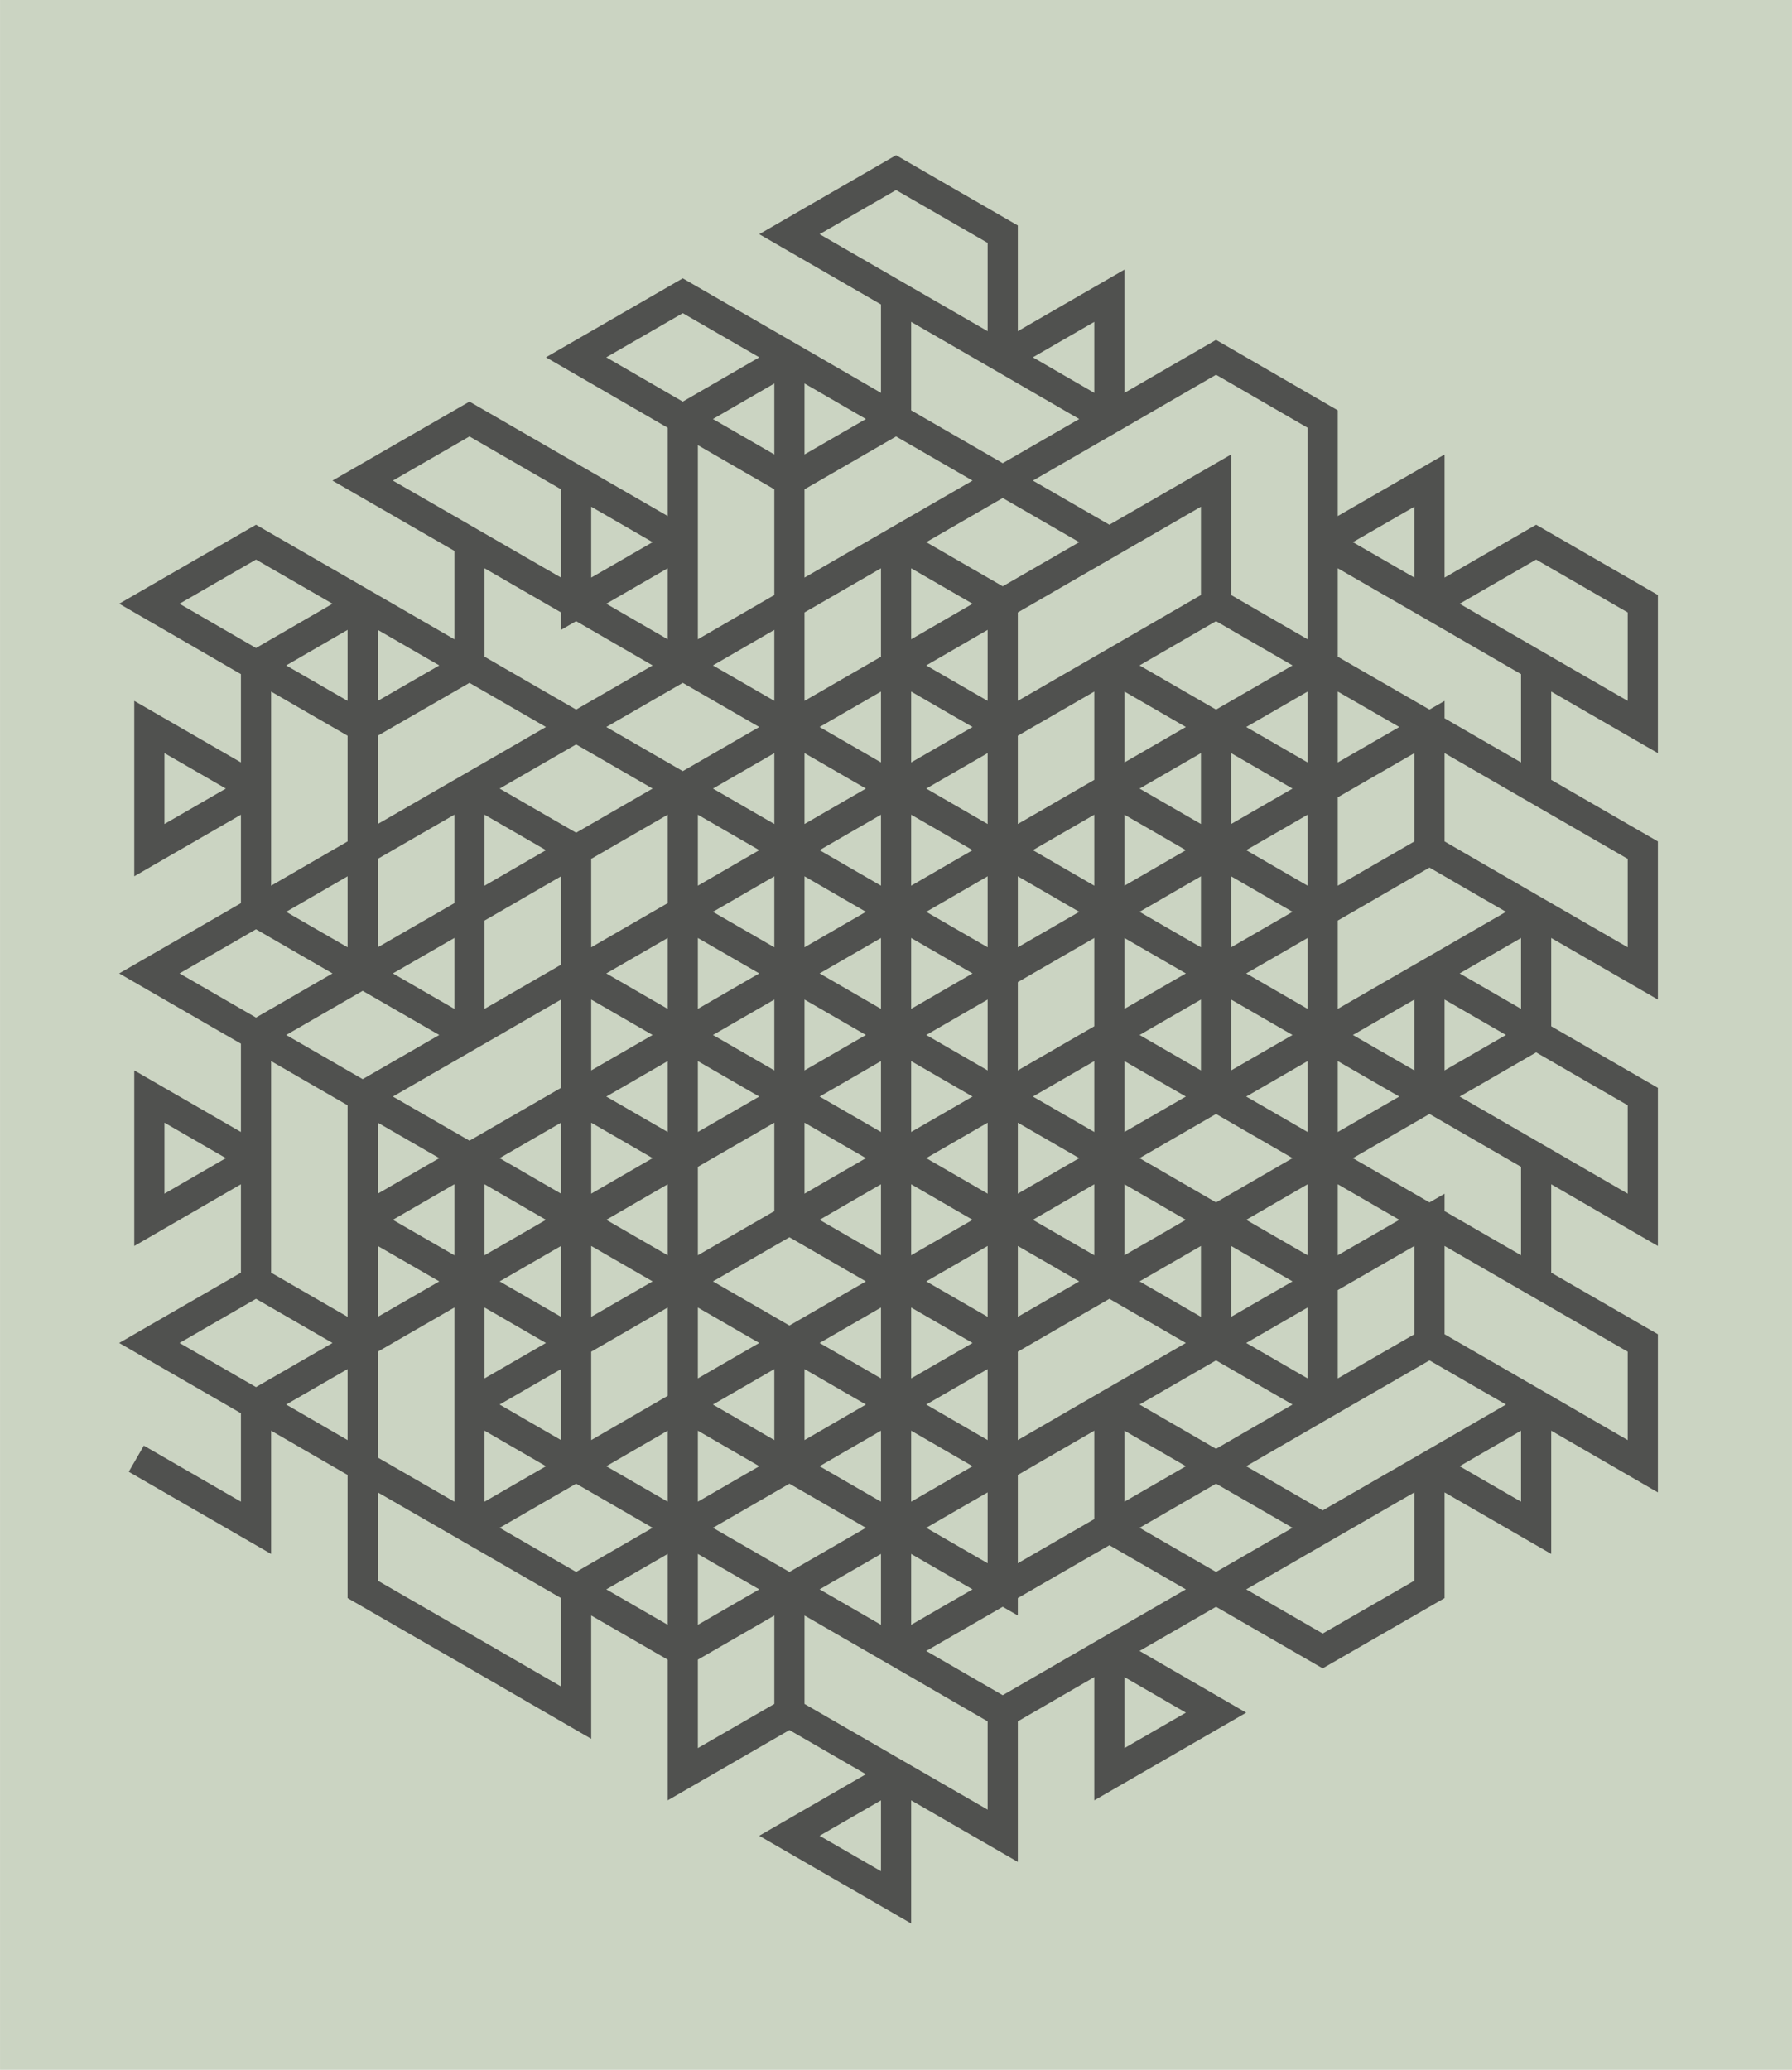 <?xml version="1.0" encoding="UTF-8"?>
<!DOCTYPE svg PUBLIC "-//W3C//DTD SVG 1.1//EN"
    "http://www.w3.org/Graphics/SVG/1.1/DTD/svg11.dtd">
<svg xmlns="http://www.w3.org/2000/svg" xmlns:xlink="http://www.w3.org/1999/xlink" version="1.1" width="433.013" height="500" viewBox="-5.94 -6.859 11.879 13.717"><g><rect x="-5.94" y="-6.859" width="11.879" height="13.717" fill="#CBD4C2" /><path style="stroke-linecap:square;stroke-width:0.2px;fill:none;stroke:#50514F;" d="M 0.0,0.0 L 0.707,0.408 L 0.707,-0.408 L 0.0,-0.816 L -0.707,-0.408 L 0.0,-2.220446049250313e-16 L -2.220446049250313e-16,0.816 L -0.707,0.408 L -1.414,0.816 L -2.121,1.225 L -1.414,1.633 L -0.707,1.225 L -0.707,0.408 L -1.414,0.816 L -2.121,0.408 L -1.414,-5.551115123125783e-16 L -1.414,-0.816 L -2.121,-0.408 L -2.121,-1.225 L -1.414,-1.633 L -0.707,-1.225 L -1.414,-0.816 L -1.414,-1.1102230246251565e-15 L -0.707,-0.408 L 1.1102230246251565e-16,-0.816 L 1.1102230246251565e-16,-1.633 L -0.707,-2.041 L -0.707,-1.225 L 3.6540727723789017e-16,-1.633 L 4.0870508004966485e-16,-2.449 L 0.707,-2.041 L 0.707,-1.225 L 1.414,-0.816 L 1.414,-1.633 L 2.121,-1.225 L 2.121,-0.408 L 1.414,-9.43689570931383e-16 L 1.414,-0.816 L 0.707,-1.225 L 0.707,-0.408 L 6.661338147750939e-16,-1.2212453270876722e-15 L -0.707,0.408 L -0.707,-0.408 L 6.661338147750939e-16,-0.816 L 0.707,-0.408 L 8.881784197001252e-16,-6.661338147750939e-16 L 1.3322676295501878e-15,0.816 L 0.707,0.408 L 0.707,1.225 L 1.3322676295501878e-15,1.633 L -0.707,1.225 L 1.3322676295501878e-15,0.816 L 1.1102230246251565e-15,1.633 L -0.707,2.041 L 8.881784197001252e-16,2.449 L 0.707,2.041 L 1.414,1.633 L 0.707,1.225 L 0.707,0.408 L 1.414,0.816 L 2.121,0.408 L 1.414,-2.392402047917627e-15 L 1.414,0.816 L 2.121,1.225 L 2.828,1.633 L 2.828,0.816 L 3.536,1.225 L 3.536,2.041 L 2.828,2.449 L 2.828,1.633 L 2.121,1.225 L 2.121,2.041 L 1.414,2.449 L 0.707,2.858 L 0.707,2.041 L 1.414,1.633 L 2.121,2.041 L 1.414,2.449 L 1.414,3.266 L 2.121,2.858 L 2.828,3.266 L 2.121,3.674 L 2.828,4.082 L 3.536,3.674 L 3.536,2.858 L 2.828,3.266 L 2.121,2.858 L 2.828,2.449 L 3.536,2.041 L 4.243,2.449 L 4.243,3.266 L 3.536,2.858 L 4.243,2.449 L 4.95,2.858 L 4.95,2.041 L 4.243,1.633 L 4.243,0.816 L 4.95,1.225 L 4.95,0.408 L 4.243,-3.158840111323623e-16 L 3.536,0.408 L 4.243,0.816 L 4.243,1.633 L 3.536,1.225 L 2.828,1.633 L 2.121,2.041 L 2.828,2.449 L 3.536,2.041 L 3.536,1.225 L 2.828,1.633 L 2.121,1.225 L 2.828,0.816 L 2.121,0.408 L 1.414,0.816 L 1.414,1.633 L 2.121,1.225 L 1.414,0.816 L 0.707,1.225 L 0.707,0.408 L 1.414,-2.1094237467877974e-15 L 2.121,-0.408 L 2.121,0.408 L 2.828,0.816 L 2.828,-8.326672684688674e-16 L 3.536,-0.408 L 3.536,0.408 L 2.828,-2.0298047264481553e-15 L 2.828,-0.816 L 2.828,-1.633 L 2.828,-2.449 L 3.536,-2.041 L 3.536,-1.225 L 2.828,-0.816 L 2.828,-1.633 L 2.121,-2.041 L 2.121,-1.225 L 1.414,-0.816 L 0.707,-0.408 L 0.707,-1.225 L 1.414,-1.633 L 2.121,-1.225 L 1.414,-0.816 L 1.414,0.0 L 2.121,-0.408 L 2.828,1.4432899320127035e-15 L 2.121,0.408 L 2.828,0.816 L 3.536,0.408 L 3.536,-0.408 L 2.828,3.1086244689504383e-15 L 2.121,-0.408 L 2.828,-0.816 L 3.536,-1.225 L 4.243,-0.816 L 4.243,2.220446049250313e-15 L 3.536,-0.408 L 4.243,-0.816 L 4.95,-0.408 L 4.95,-1.225 L 4.243,-1.633 L 4.243,-2.449 L 4.95,-2.041 L 4.95,-2.858 L 4.243,-3.266 L 3.536,-2.858 L 4.243,-2.449 L 4.243,-1.633 L 3.536,-2.041 L 2.828,-1.633 L 2.121,-1.225 L 2.828,-0.816 L 3.536,-1.225 L 3.536,-2.041 L 2.828,-1.633 L 2.121,-2.041 L 2.828,-2.449 L 2.121,-2.858 L 1.414,-2.449 L 1.414,-1.633 L 2.121,-2.041 L 1.414,-2.449 L 0.707,-2.041 L 0.707,-2.858 L 1.414,-3.266 L 2.121,-3.674 L 2.121,-2.858 L 2.828,-2.449 L 2.828,-3.266 L 3.536,-3.674 L 3.536,-2.858 L 2.828,-3.266 L 2.828,-4.082 L 2.121,-4.491 L 1.414,-4.082 L 0.707,-4.491 L 1.414,-4.899 L 1.414,-4.082 L 0.707,-3.674 L 1.414,-3.266 L 2.121,-3.674 L 2.121,-2.858 L 1.414,-2.449 L 1.414,-1.633 L 2.121,-2.041 L 1.414,-2.449 L 0.707,-2.041 L 0.707,-2.858 L 1.414,-3.266 L 0.707,-3.674 L 2.4424906541753444e-15,-3.266 L 5.551115123125783e-16,-2.449 L 0.707,-2.858 L 4.710277376051322e-16,-3.266 L -0.707,-2.858 L -0.707,-3.674 L 2.6306697848694773e-15,-4.082 L 4.752262122646435e-15,-4.899 L 0.707,-4.491 L 0.707,-5.307 L 6.816125433855118e-15,-5.715 L -0.707,-5.307 L 6.772360450213455e-15,-4.899 L 4.773959005888173e-15,-4.082 L -0.707,-4.491 L -1.414,-4.082 L -0.707,-3.674 L -0.707,-4.491 L -1.414,-4.899 L -2.121,-4.491 L -1.414,-4.082 L -1.414,-3.266 L -2.121,-3.674 L -2.121,-2.858 L -1.414,-3.266 L -1.414,-2.449 L -2.121,-2.041 L -1.414,-1.633 L -0.707,-2.041 L -0.707,-2.858 L -1.414,-2.449 L -0.707,-2.041 L 1.9984014443252818e-15,-2.449 L -4.440892098500626e-16,-1.633 L -0.707,-1.225 L -8.881784197001252e-16,-0.816 L 0.707,-1.225 L 0.707,-2.041 L 8.881784197001252e-16,-1.633 L 2.6645352591003757e-15,-2.449 L 0.707,-2.858 L 2.886579864025407e-15,-3.266 L -0.707,-2.858 L -0.707,-3.674 L 4.6629367034256575e-15,-4.082 L 0.707,-3.674 L 4.884981308350689e-15,-3.266 L -0.707,-2.858 L -1.414,-2.449 L -2.121,-2.858 L -1.414,-3.266 L -1.414,-2.449 L -2.121,-2.041 L -1.414,-1.633 L -0.707,-2.041 L -0.707,-1.225 L -1.414,-0.816 L -1.414,-3.9968028886505635e-15 L -0.707,-0.408 L -1.414,-0.816 L -2.121,-0.408 L -2.121,-1.225 L -1.414,-1.633 L -2.121,-2.041 L -2.828,-1.633 L -2.828,-0.816 L -2.121,-1.225 L -2.828,-1.633 L -3.536,-1.225 L -3.536,-2.041 L -2.828,-2.449 L -2.828,-3.266 L -2.121,-2.858 L -2.121,-3.674 L -2.828,-4.082 L -3.536,-3.674 L -2.828,-3.266 L -2.828,-2.449 L -3.536,-2.858 L -4.243,-2.449 L -3.536,-2.041 L -3.536,-2.858 L -4.243,-3.266 L -4.95,-2.858 L -4.243,-2.449 L -4.243,-1.633 L -4.95,-2.041 L -4.95,-1.225 L -4.243,-1.633 L -4.243,-0.816 L -4.95,-0.408 L -4.243,-8.881784197001252e-15 L -3.536,-0.408 L -3.536,-1.225 L -4.243,-0.816 L -3.536,-0.408 L -2.828,-0.816 L -2.828,-6.661338147750939e-15 L -3.536,0.408 L -2.828,0.816 L -2.121,0.408 L -2.121,-0.408 L -2.828,-4.884981308350689e-15 L -2.828,-0.816 L -2.121,-1.225 L -2.828,-1.633 L -3.536,-1.225 L -3.536,-2.041 L -2.828,-2.449 L -2.121,-2.041 L -2.828,-1.633 L -2.121,-1.225 L -2.121,-0.408 L -1.414,-8.881784197001252e-16 L -1.414,-0.816 L -0.707,-1.225 L -0.707,-0.408 L -1.414,-0.816 L -1.414,-1.633 L -0.707,-2.041 L 4.440892098500626e-15,-2.449 L 2.6645352591003757e-15,-1.633 L -0.707,-1.225 L 1.3322676295501878e-15,-0.816 L 0.707,-1.225 L 0.707,-2.041 L 2.220446049250313e-15,-1.633 L 0.707,-1.225 L 1.414,-1.633 L 2.121,-1.225 L 1.414,-0.816 L 1.414,6.661338147750939e-15 L 2.121,-0.408 L 1.414,-0.816 L 0.707,-0.408 L 0.0,3.1086244689504383e-15 L 0.707,0.408 L 0.707,-0.408 L 0.0,-0.816 L -0.707,-0.408 L -8.881784197001252e-16,3.1086244689504383e-15 L -1.7763568394002505e-15,0.816 L -0.707,0.408 L -0.707,1.225 L -2.6645352591003757e-15,1.633 L -4.440892098500626e-15,2.449 L -0.707,2.041 L -3.552713678800501e-15,1.633 L 0.707,2.041 L 0.707,1.225 L -1.7763568394002505e-15,0.816 L 0.707,0.408 L 1.414,4.884981308350689e-15 L 2.121,0.408 L 1.414,0.816 L 1.414,1.633 L 2.121,1.225 L 1.414,0.816 L 0.707,1.225 L -1.7763568394002505e-15,0.816 L 0.707,0.408 L 0.707,-0.408 L -8.881784197001252e-16,2.220446049250313e-15 L -0.707,-0.408 L 4.440892098500626e-16,-0.816 L -4.440892098500626e-16,2.220446049250313e-15 L -0.707,0.408 L -1.414,0.816 L -1.414,4.440892098500626e-16 L -0.707,0.408 L -0.707,1.225 L -1.414,1.633 L -1.414,0.816 L -2.121,0.408 L -2.121,1.225 L -2.121,2.041 L -2.121,2.858 L -1.414,3.266 L -1.414,2.449 L -0.707,2.041 L -0.707,2.858 L -1.414,2.449 L -1.414,1.633 L -0.707,1.225 L -2.220446049250313e-15,0.816 L -3.1086244689504383e-15,1.633 L -0.707,2.041 L -4.440892098500626e-15,2.449 L 0.707,2.041 L 0.707,1.225 L -3.1086244689504383e-15,1.633 L 0.707,2.041 L 1.414,1.633 L 2.121,2.041 L 1.414,2.449 L 1.414,3.266 L 2.121,2.858 L 1.414,2.449 L 0.707,2.858 L -5.329070518200751e-15,3.266 L 0.707,3.674 L 0.707,2.858 L -4.440892098500626e-15,2.449 L -0.707,2.858 L -6.217248937900877e-15,3.266 L -7.105427357601002e-15,4.082 L -0.707,3.674 L -0.707,4.491 L -7.105427357601002e-15,4.899 L -7.993605777301127e-15,5.715 L -0.707,5.307 L -7.105427357601002e-15,4.899 L 0.707,5.307 L 0.707,4.491 L -6.217248937900877e-15,4.082 L 0.707,3.674 L 1.414,3.266 L 2.121,3.674 L 1.414,4.082 L 1.414,4.899 L 2.121,4.491 L 1.414,4.082 L 0.707,4.491 L -5.773159728050814e-15,4.082 L 0.707,3.674 L 0.707,2.858 L -4.440892098500626e-15,3.266 L -0.707,2.858 L -3.1086244689504383e-15,2.449 L -4.440892098500626e-15,3.266 L -0.707,3.674 L -1.414,4.082 L -1.414,3.266 L -0.707,3.674 L -0.707,4.491 L -1.414,4.899 L -1.414,4.082 L -2.121,3.674 L -2.121,4.491 L -2.828,4.082 L -3.536,3.674 L -3.536,2.858 L -2.828,3.266 L -2.121,2.858 L -2.828,2.449 L -2.828,3.266 L -2.121,3.674 L -1.414,3.266 L -0.707,2.858 L -1.414,2.449 L -2.121,2.858 L -2.121,2.041 L -1.414,1.633 L -0.707,2.041 L -1.414,2.449 L -1.414,1.633 L -0.707,1.225 L -0.707,0.408 L -1.414,0.816 L -2.121,0.408 L -1.414,3.3306690738754696e-15 L -1.414,0.816 L -2.121,1.225 L -2.828,1.633 L -2.828,0.816 L -2.121,1.225 L -2.121,2.041 L -2.828,2.449 L -2.828,1.633 L -3.536,1.225 L -3.536,2.041 L -4.243,1.633 L -4.243,0.816 L -4.95,0.408 L -4.95,1.225 L -4.243,0.816 L -4.243,-8.881784197001252e-16 L -3.536,0.408 L -3.536,1.225 L -2.828,0.816 L -2.121,0.408 L -2.121,-0.408 L -2.828,-4.440892098500626e-16 L -3.536,-0.408 L -2.828,-0.816 L -2.828,1.3322676295501878e-15 L -3.536,0.408 L -3.536,1.225 L -2.828,0.816 L -2.121,1.225 L -2.828,1.633 L -2.828,2.449 L -2.121,2.041 L -2.828,1.633 L -3.536,2.041 L -4.243,2.449 L -3.536,2.858 L -3.536,2.041 L -4.243,1.633 L -4.95,2.041 L -4.243,2.449 L -4.243,3.266 L -4.95,2.858 " /></g></svg>